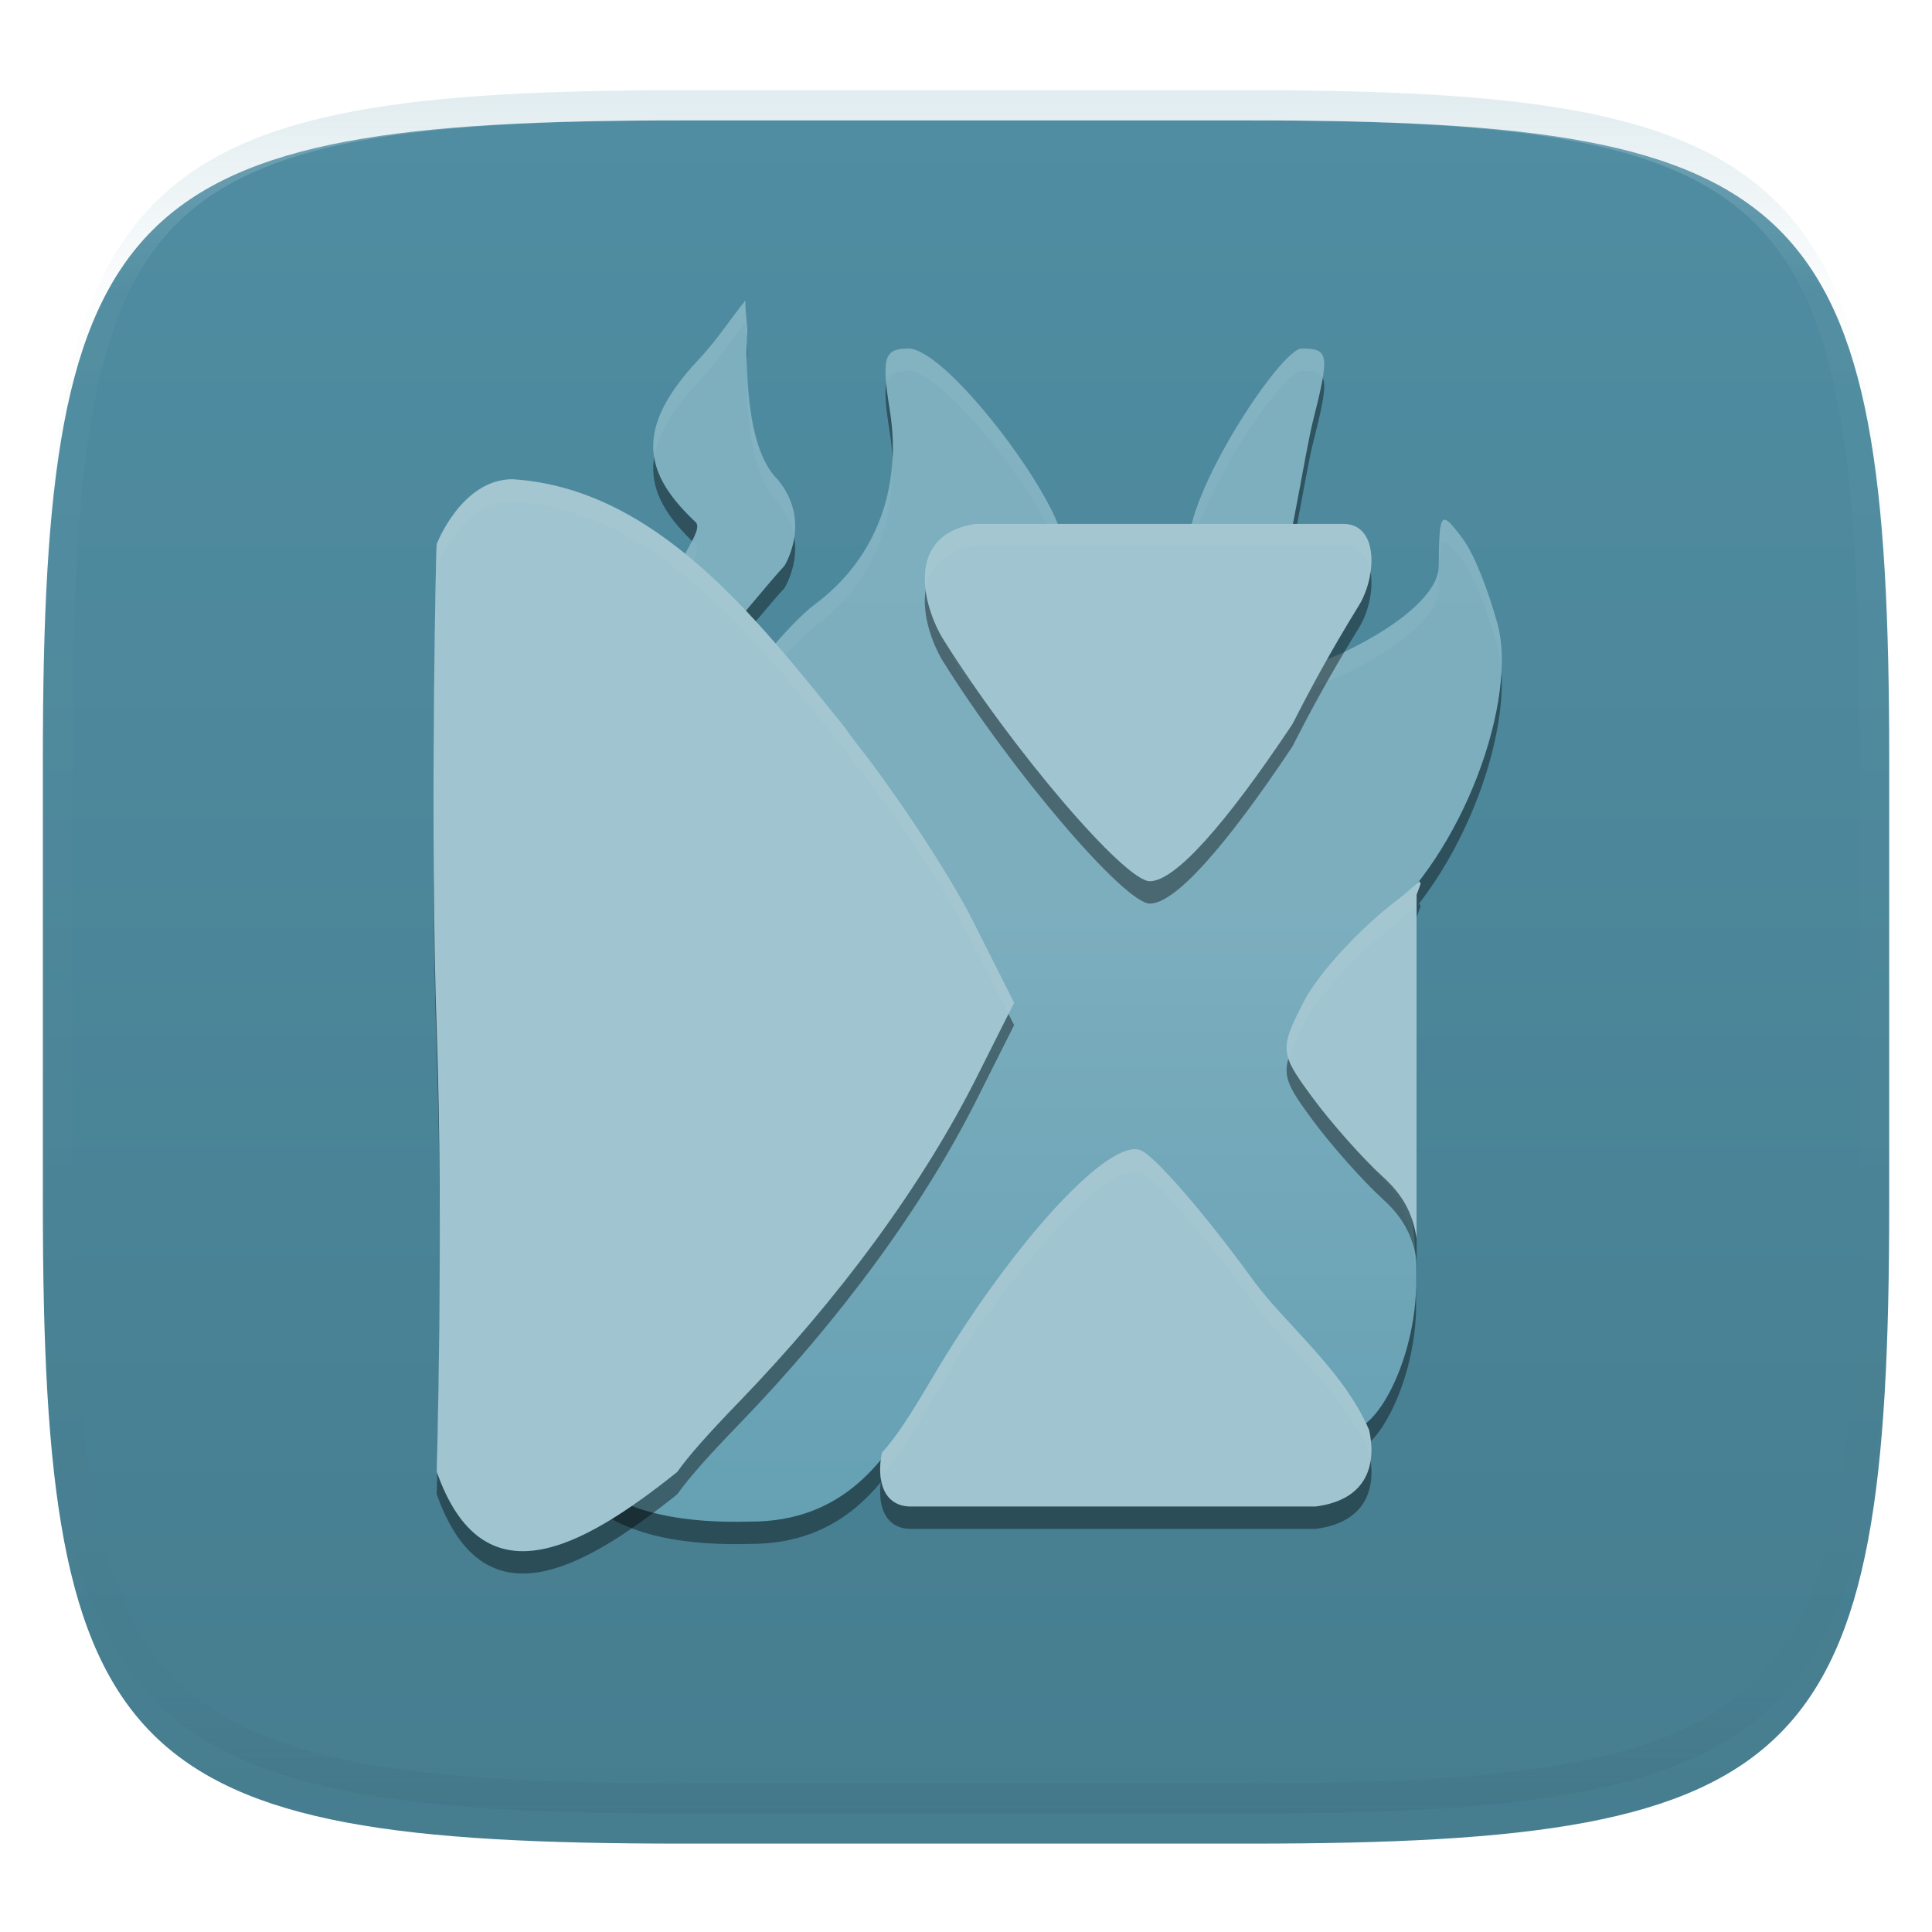 <svg xmlns="http://www.w3.org/2000/svg" style="isolation:isolate" width="256" height="256" viewBox="0 0 256 256">
 <defs>
  <clipPath id="_clipPath_qsXLFL8HP9lM9nnqhW690mcpfqPgFwRI">
   <rect width="256" height="256"/>
  </clipPath>
 </defs>
 <g clip-path="url(#_clipPath_qsXLFL8HP9lM9nnqhW690mcpfqPgFwRI)">
  <defs>
   <filter id="k38XDdwTDremun7uppOiyic4IQ5Ydze6" width="400%" height="400%" x="-200%" y="-200%" color-interpolation-filters="sRGB" filterUnits="objectBoundingBox">
    <feGaussianBlur xmlns="http://www.w3.org/2000/svg" in="SourceGraphic" stdDeviation="4.294"/>
    <feOffset xmlns="http://www.w3.org/2000/svg" dx="0" dy="4" result="pf_100_offsetBlur"/>
    <feFlood xmlns="http://www.w3.org/2000/svg" flood-opacity=".4"/>
    <feComposite xmlns="http://www.w3.org/2000/svg" in2="pf_100_offsetBlur" operator="in" result="pf_100_dropShadow"/>
    <feBlend xmlns="http://www.w3.org/2000/svg" in="SourceGraphic" in2="pf_100_dropShadow" mode="normal"/>
   </filter>
  </defs>
  <g filter="url(#k38XDdwTDremun7uppOiyic4IQ5Ydze6)">
   <linearGradient id="_lgradient_25" x1="0" x2="0" y1="0" y2="1" gradientTransform="matrix(244.648,0,0,228.338,5.68,11.95)" gradientUnits="userSpaceOnUse">
    <stop offset="0%" style="stop-color:#508da2"/>
    <stop offset="100%" style="stop-color:#467d8f"/>
   </linearGradient>
   <path fill="url(#_lgradient_25)" d="M 165.689 11.95 C 239.745 11.95 250.328 22.507 250.328 96.494 L 250.328 155.745 C 250.328 229.731 239.745 240.288 165.689 240.288 L 90.319 240.288 C 16.264 240.288 5.68 229.731 5.68 155.745 L 5.68 96.494 C 5.68 22.507 16.264 11.95 90.319 11.95 L 165.689 11.95 Z"/>
  </g>
  <g opacity=".4">
   <linearGradient id="_lgradient_26" x1=".517" x2=".517" y1="0" y2="1" gradientTransform="matrix(244.65,0,0,228.34,5.68,11.95)" gradientUnits="userSpaceOnUse">
    <stop offset="0%" style="stop-color:#b0ced8"/>
    <stop offset="12.5%" stop-opacity=".098" style="stop-color:#b0ced8"/>
    <stop offset="92.5%" stop-opacity=".098" style="stop-color:#365f6d"/>
    <stop offset="100%" stop-opacity=".498" style="stop-color:#365f6d"/>
   </linearGradient>
   <path fill="url(#_lgradient_26)" fill-rule="evenodd" d="M 165.068 11.951 C 169.396 11.941 173.724 11.991 178.052 12.089 C 181.927 12.167 185.803 12.315 189.678 12.541 C 193.131 12.737 196.583 13.022 200.026 13.395 C 203.085 13.73 206.144 14.181 209.174 14.741 C 211.889 15.243 214.574 15.881 217.22 16.657 C 219.62 17.355 221.971 18.219 224.243 19.241 C 226.358 20.184 228.384 21.304 230.302 22.591 C 232.142 23.829 233.863 25.244 235.437 26.806 C 237.001 28.378 238.417 30.088 239.656 31.925 C 240.945 33.841 242.066 35.865 243.02 37.967 C 244.043 40.247 244.909 42.585 245.617 44.972 C 246.394 47.615 247.034 50.297 247.535 53.009 C 248.096 56.035 248.548 59.081 248.883 62.136 C 249.257 65.575 249.542 69.014 249.739 72.462 C 249.965 76.323 250.112 80.194 250.201 84.055 C 250.289 88.378 250.339 92.701 250.329 97.014 L 250.329 155.226 C 250.339 159.549 250.289 163.862 250.201 168.185 C 250.112 172.056 249.965 175.917 249.739 179.778 C 249.542 183.226 249.257 186.675 248.883 190.104 C 248.548 193.159 248.096 196.215 247.535 199.241 C 247.034 201.943 246.394 204.625 245.617 207.268 C 244.909 209.655 244.043 212.003 243.02 214.273 C 242.066 216.385 240.945 218.399 239.656 220.315 C 238.417 222.152 237.001 223.872 235.437 225.434 C 233.863 226.996 232.142 228.411 230.302 229.649 C 228.384 230.936 226.358 232.056 224.243 232.999 C 221.971 234.021 219.62 234.885 217.22 235.593 C 214.574 236.369 211.889 237.007 209.174 237.499 C 206.144 238.068 203.085 238.51 200.026 238.845 C 196.583 239.218 193.131 239.503 189.678 239.699 C 185.803 239.925 181.927 240.073 178.052 240.161 C 173.724 240.249 169.396 240.299 165.068 240.289 L 90.942 240.289 C 86.614 240.299 82.286 240.249 77.958 240.161 C 74.083 240.073 70.207 239.925 66.332 239.699 C 62.879 239.503 59.427 239.218 55.984 238.845 C 52.925 238.51 49.866 238.068 46.836 237.499 C 44.121 237.007 41.436 236.369 38.79 235.593 C 36.39 234.885 34.039 234.021 31.767 232.999 C 29.652 232.056 27.626 230.936 25.708 229.649 C 23.868 228.411 22.147 226.996 20.573 225.434 C 19.009 223.872 17.593 222.152 16.354 220.315 C 15.065 218.399 13.944 216.385 12.99 214.273 C 11.967 212.003 11.101 209.655 10.393 207.268 C 9.616 204.625 8.976 201.943 8.475 199.241 C 7.914 196.215 7.462 193.159 7.127 190.104 C 6.753 186.675 6.468 183.226 6.271 179.778 C 6.045 175.917 5.898 172.056 5.809 168.185 C 5.721 163.862 5.671 159.549 5.681 155.226 L 5.681 97.014 C 5.671 92.701 5.721 88.378 5.809 84.055 C 5.898 80.194 6.045 76.323 6.271 72.462 C 6.468 69.014 6.753 65.575 7.127 62.136 C 7.462 59.081 7.914 56.035 8.475 53.009 C 8.976 50.297 9.616 47.615 10.393 44.972 C 11.101 42.585 11.967 40.247 12.99 37.967 C 13.944 35.865 15.065 33.841 16.354 31.925 C 17.593 30.088 19.009 28.378 20.573 26.806 C 22.147 25.244 23.868 23.829 25.708 22.591 C 27.626 21.304 29.652 20.184 31.767 19.241 C 34.039 18.219 36.39 17.355 38.79 16.657 C 41.436 15.881 44.121 15.243 46.836 14.741 C 49.866 14.181 52.925 13.73 55.984 13.395 C 59.427 13.022 62.879 12.737 66.332 12.541 C 70.207 12.315 74.083 12.167 77.958 12.089 C 82.286 11.991 86.614 11.941 90.942 11.951 L 165.068 11.951 Z M 165.078 15.96 C 169.376 15.95 173.675 15.999 177.973 16.087 C 181.8 16.176 185.626 16.323 189.452 16.539 C 192.836 16.736 196.219 17.011 199.583 17.384 C 202.554 17.699 205.515 18.131 208.446 18.681 C 211.023 19.153 213.58 19.762 216.099 20.499 C 218.322 21.147 220.495 21.953 222.6 22.896 C 224.509 23.751 226.338 24.763 228.069 25.922 C 229.692 27.013 231.207 28.26 232.594 29.646 C 233.981 31.031 235.23 32.544 236.332 34.165 C 237.492 35.894 238.506 37.712 239.361 39.608 C 240.306 41.72 241.112 43.892 241.761 46.102 C 242.509 48.617 243.109 51.162 243.591 53.736 C 244.132 56.664 244.565 59.611 244.889 62.578 C 245.263 65.938 245.539 69.308 245.735 72.688 C 245.952 76.51 246.109 80.322 246.188 84.144 C 246.276 88.437 246.325 92.721 246.325 97.014 C 246.325 97.014 246.325 97.014 246.325 97.014 L 246.325 155.226 C 246.325 155.226 246.325 155.226 246.325 155.226 C 246.325 159.519 246.276 163.803 246.188 168.096 C 246.109 171.918 245.952 175.74 245.735 179.552 C 245.539 182.932 245.263 186.302 244.889 189.672 C 244.565 192.629 244.132 195.576 243.591 198.504 C 243.109 201.078 242.509 203.623 241.761 206.138 C 241.112 208.358 240.306 210.52 239.361 212.632 C 238.506 214.528 237.492 216.356 236.332 218.075 C 235.23 219.706 233.981 221.219 232.594 222.604 C 231.207 223.98 229.692 225.227 228.069 226.318 C 226.338 227.477 224.509 228.489 222.6 229.344 C 220.495 230.297 218.322 231.093 216.099 231.741 C 213.58 232.478 211.023 233.087 208.446 233.559 C 205.515 234.109 202.554 234.541 199.583 234.865 C 196.219 235.229 192.836 235.514 189.452 235.701 C 185.626 235.917 181.8 236.074 177.973 236.153 C 173.675 236.251 169.376 236.29 165.078 236.29 C 165.078 236.29 165.078 236.29 165.068 236.29 L 90.942 236.29 C 90.932 236.29 90.932 236.29 90.932 236.29 C 86.634 236.29 82.335 236.251 78.037 236.153 C 74.21 236.074 70.384 235.917 66.558 235.701 C 63.174 235.514 59.791 235.229 56.427 234.865 C 53.456 234.541 50.495 234.109 47.564 233.559 C 44.987 233.087 42.43 232.478 39.911 231.741 C 37.688 231.093 35.515 230.297 33.41 229.344 C 31.501 228.489 29.672 227.477 27.941 226.318 C 26.318 225.227 24.803 223.98 23.416 222.604 C 22.029 221.219 20.78 219.706 19.678 218.075 C 18.518 216.356 17.504 214.528 16.649 212.632 C 15.704 210.52 14.898 208.358 14.249 206.138 C 13.501 203.623 12.901 201.078 12.419 198.504 C 11.878 195.576 11.445 192.629 11.121 189.672 C 10.747 186.302 10.472 182.932 10.275 179.552 C 10.058 175.74 9.901 171.918 9.822 168.096 C 9.734 163.803 9.685 159.519 9.685 155.226 C 9.685 155.226 9.685 155.226 9.685 155.226 L 9.685 97.014 C 9.685 97.014 9.685 97.014 9.685 97.014 C 9.685 92.721 9.734 88.437 9.822 84.144 C 9.901 80.322 10.058 76.51 10.275 72.688 C 10.472 69.308 10.747 65.938 11.121 62.578 C 11.445 59.611 11.878 56.664 12.419 53.736 C 12.901 51.162 13.501 48.617 14.249 46.102 C 14.898 43.892 15.704 41.72 16.649 39.608 C 17.504 37.712 18.518 35.894 19.678 34.165 C 20.78 32.544 22.029 31.031 23.416 29.646 C 24.803 28.26 26.318 27.013 27.941 25.922 C 29.672 24.763 31.501 23.751 33.41 22.896 C 35.515 21.953 37.688 21.147 39.911 20.499 C 42.43 19.762 44.987 19.153 47.564 18.681 C 50.495 18.131 53.456 17.699 56.427 17.384 C 59.791 17.011 63.174 16.736 66.558 16.539 C 70.384 16.323 74.21 16.176 78.037 16.087 C 82.335 15.999 86.634 15.95 90.932 15.96 C 90.932 15.96 90.932 15.96 90.942 15.96 L 165.068 15.96 C 165.078 15.96 165.078 15.96 165.078 15.96 Z"/>
  </g>
  <g>
   <defs>
    <filter id="zjYG5WjCAGQ7RzhGtXn6mdAtVZy1Ee8m" width="400%" height="400%" x="-200%" y="-200%" color-interpolation-filters="sRGB" filterUnits="objectBoundingBox">
     <feGaussianBlur xmlns="http://www.w3.org/2000/svg" stdDeviation="4.294"/>
    </filter>
   </defs>
   <g opacity=".4" filter="url(#zjYG5WjCAGQ7RzhGtXn6mdAtVZy1Ee8m)">
    <path d="M 98.77 42.786 C 96.515 45.555 95.15 47.852 92.566 50.605 C 83.927 59.81 85.322 65.707 92.166 72.137 C 93.351 73.25 89.51 77.216 88.199 82.399 C 90.759 84.474 91.423 87.639 93.763 90.045 C 96.312 86.907 102.162 79.831 103.937 77.941 C 103.937 77.941 107.694 72.025 103.013 66.46 C 99.618 63.097 98.77 55.232 98.965 47.445 C 99.184 46.935 98.703 44.105 98.77 42.786 L 98.77 42.786 Z M 120.372 49.147 C 117.123 49.147 116.782 50.309 117.917 57.411 C 119.563 67.705 115.991 77.108 107.969 83.04 C 104.621 85.515 97.825 93.858 97.825 94.958 C 97.825 95.916 82.375 99.916 86.854 105.664 C 87.516 106.515 79.122 112.231 88.66 108.055 C 96.623 104.568 101.068 125.198 104.112 131.107 L 109.646 141.851 L 104.728 151.444 C 97.562 165.43 99.639 170.017 86.147 183.69 C 84.041 185.824 84.386 188.464 82.725 187.371 C 70.887 179.581 81.687 190.869 80.949 191.891 C 75.572 180.639 77.144 198.226 77.137 198.235 C 82.27 203.873 91.836 204.79 99.357 204.578 C 111.898 204.634 117.403 196.201 121.097 189.921 C 131.878 171.485 145.79 156.781 150.183 158.467 C 152.1 159.202 159.027 167.262 165.586 176.373 C 172.144 185.485 178.447 192.666 179.587 192.335 C 183.288 191.261 187.642 181.907 187.642 172.978 C 187.642 161.152 185.571 158.389 181.986 154.884 C 179.316 152.273 180.958 150.905 178.436 147.221 C 174.031 140.786 171.884 142.766 175.166 135.85 C 177.044 131.891 177.129 129.997 182.045 125.97 C 194.175 116.03 201.115 95.357 198.423 85.608 C 197.315 81.597 195.451 76.491 193.767 74.264 C 190.889 70.459 190.701 70.679 190.639 77.984 C 190.585 84.377 174.434 91.723 170.989 91.723 C 170.644 91.723 170.276 91.79 169.887 91.909 C 166.869 96.67 164.387 99.663 162.465 103.208 C 153.112 116.35 156.18 116.181 152.687 116.181 C 149.18 116.181 141.568 107.081 132.035 92.761 C 131.295 91.649 127.954 90.615 127.426 89.649 C 127.164 89.171 126.99 88.746 126.802 88.312 C 126.726 88.151 126.644 87.983 126.575 87.826 C 126.446 87.532 126.266 87.206 126.162 86.927 C 125.883 86.189 125.719 85.521 125.611 84.877 C 125.607 84.856 125.6 84.834 125.595 84.812 C 125.586 84.758 125.562 84.695 125.554 84.642 C 125.543 84.563 125.562 84.5 125.554 84.423 C 125.495 83.85 125.499 83.305 125.586 82.802 C 125.594 82.759 125.586 82.708 125.595 82.665 C 125.701 82.118 125.924 81.62 126.21 81.15 C 126.219 81.136 126.228 81.123 126.235 81.109 C 126.261 81.067 126.272 81.02 126.3 80.979 C 126.625 80.492 127.068 80.048 127.596 79.634 C 127.612 79.622 127.622 79.606 127.637 79.594 C 127.641 79.59 127.649 79.589 127.653 79.585 C 128.781 78.725 130.353 78.006 132.385 77.389 C 132.865 77.553 133.311 77.689 133.827 77.884 L 140.745 77.884 C 140.995 77.079 141.029 76.113 140.883 74.861 C 140.163 68.691 125.424 49.147 120.372 49.147 L 120.372 49.147 Z M 172.481 49.145 C 169.678 49.145 156.962 68.583 157.544 75.519 C 158.079 81.885 156.873 81.991 159.646 81.654 C 162.107 81.354 168.531 81.384 169.759 79.071 C 170.586 77.513 173.098 62.225 173.915 58.99 C 176.226 49.841 176.122 49.145 172.481 49.145 Z"/>
   </g>
   <linearGradient id="_lgradient_27" x1="0" x2="0" y1="0" y2="1" gradientTransform="matrix(122.072,0,0,161.819,76.928,39.828)" gradientUnits="userSpaceOnUse">
    <stop offset="0%" style="stop-color:#7eafbf"/>
    <stop offset="50%" style="stop-color:#7caebe"/>
    <stop offset="100%" style="stop-color:#65a0b3"/>
   </linearGradient>
   <path fill="url(#_lgradient_27)" d="M 98.77 39.828 C 96.515 42.597 95.15 44.895 92.566 47.647 C 83.927 56.852 85.322 62.749 92.166 69.179 C 93.351 70.292 89.51 74.258 88.199 79.441 C 90.759 81.516 91.423 84.681 93.763 87.087 C 96.312 83.949 102.162 76.873 103.937 74.983 C 103.937 74.983 107.694 69.067 103.013 63.502 C 99.618 60.139 98.77 52.274 98.965 44.487 C 99.184 43.977 98.703 41.147 98.77 39.828 L 98.77 39.828 Z M 120.372 46.189 C 117.123 46.189 116.782 47.352 117.917 54.453 C 119.563 64.747 115.991 74.151 107.969 80.082 C 104.621 82.557 97.825 90.9 97.825 92 C 97.825 92.958 82.375 96.958 86.854 102.707 C 87.516 103.557 79.122 109.273 88.66 105.097 C 96.623 101.61 101.068 122.24 104.112 128.149 L 109.646 138.893 L 104.728 148.486 C 97.562 162.472 99.639 167.059 86.147 180.732 C 84.041 182.866 84.386 185.506 82.725 184.413 C 70.887 176.623 81.687 187.911 80.949 188.933 C 75.572 177.681 77.144 195.268 77.137 195.277 C 82.27 200.915 91.836 201.832 99.357 201.621 C 111.898 201.676 117.403 193.243 121.097 186.963 C 131.878 168.527 145.79 153.823 150.183 155.509 C 152.1 156.244 159.027 164.304 165.586 173.415 C 172.144 182.527 178.447 189.708 179.587 189.377 C 183.288 188.303 187.642 178.949 187.642 170.02 C 187.642 158.194 185.571 155.431 181.986 151.926 C 179.316 149.315 180.958 147.947 178.436 144.264 C 174.031 137.828 171.884 139.808 175.166 132.892 C 177.044 128.933 177.129 127.04 182.045 123.012 C 194.175 113.072 201.115 92.399 198.423 82.65 C 197.315 78.639 195.451 73.533 193.767 71.307 C 190.889 67.501 190.701 67.721 190.639 75.026 C 190.585 81.419 174.434 88.765 170.989 88.765 C 170.644 88.765 170.276 88.832 169.887 88.951 C 166.869 93.712 164.387 96.706 162.465 100.25 C 153.112 113.392 156.18 113.223 152.687 113.223 C 149.18 113.223 141.568 104.123 132.035 89.803 C 131.295 88.691 127.954 87.657 127.426 86.691 C 127.164 86.213 126.99 85.788 126.802 85.354 C 126.726 85.193 126.644 85.026 126.575 84.868 C 126.446 84.575 126.266 84.248 126.162 83.969 C 125.883 83.231 125.719 82.563 125.611 81.919 C 125.607 81.898 125.6 81.876 125.595 81.854 C 125.586 81.8 125.562 81.737 125.554 81.684 C 125.543 81.605 125.562 81.542 125.554 81.465 C 125.495 80.892 125.499 80.347 125.586 79.845 C 125.594 79.801 125.586 79.75 125.595 79.707 C 125.701 79.16 125.924 78.662 126.21 78.192 C 126.219 78.178 126.228 78.165 126.235 78.151 C 126.261 78.11 126.272 78.062 126.3 78.021 C 126.625 77.534 127.068 77.091 127.596 76.676 C 127.612 76.664 127.622 76.648 127.637 76.636 C 127.641 76.632 127.649 76.631 127.653 76.627 C 128.781 75.767 130.353 75.048 132.385 74.432 C 132.865 74.595 133.311 74.731 133.827 74.926 L 140.745 74.926 C 140.995 74.121 141.029 73.155 140.883 71.904 C 140.163 65.733 125.424 46.189 120.372 46.189 L 120.372 46.189 Z M 172.481 46.187 C 169.678 46.187 156.962 65.625 157.544 72.561 C 158.079 78.927 156.873 79.033 159.646 78.696 C 162.107 78.397 168.531 78.426 169.759 76.113 C 170.586 74.555 173.098 59.267 173.915 56.032 C 176.226 46.883 176.122 46.187 172.481 46.187 Z"/>
   <g opacity=".1">
    <path fill="#b0ced8" d="M 98.768 39.828 C 96.514 42.597 95.151 44.895 92.567 47.648 C 87.745 52.786 86.05 56.89 86.683 60.635 C 87.138 57.677 88.978 54.431 92.567 50.607 C 95.151 47.854 96.514 45.556 98.768 42.788 C 98.724 43.675 98.917 45.207 98.988 46.296 C 98.99 45.688 98.95 45.095 98.965 44.487 C 99.184 43.976 98.702 41.147 98.768 39.828 Z M 172.481 46.186 C 169.679 46.186 156.965 65.622 157.547 72.558 C 157.598 73.166 157.586 73.47 157.61 73.968 C 158.624 66.072 169.865 49.145 172.481 49.145 C 174.017 49.145 174.888 49.315 175.25 50.145 C 175.852 46.602 175.084 46.186 172.481 46.186 Z M 120.373 46.192 C 117.8 46.192 117.096 47.055 117.46 50.885 C 117.758 49.508 118.644 49.145 120.373 49.145 C 125.345 49.145 139.671 68.055 140.809 74.535 C 140.969 73.805 141.009 72.974 140.884 71.905 C 140.164 65.735 125.424 46.192 120.373 46.192 Z M 99 46.978 C 98.995 47.153 98.999 47.367 98.965 47.446 C 98.769 55.232 99.616 63.098 103.011 66.461 C 104.41 68.124 105.007 69.797 105.224 71.356 C 105.586 69.178 105.362 66.298 103.011 63.502 C 99.981 60.501 99.041 53.894 99 46.978 Z M 118.228 60.566 C 117.879 68.4 114.366 75.354 107.97 80.083 C 104.622 82.558 97.826 90.901 97.826 92.001 C 97.826 92.923 83.556 96.667 86.487 102.075 C 88.573 98.277 97.826 95.703 97.826 94.96 C 97.826 93.86 104.622 85.517 107.97 83.042 C 115.163 77.724 118.744 69.605 118.228 60.566 Z M 191.531 68.882 C 190.768 68.66 190.68 70.461 190.641 75.026 C 190.586 81.42 174.435 88.764 170.99 88.764 C 170.645 88.764 170.275 88.83 169.886 88.949 C 166.868 93.71 164.387 96.703 162.465 100.248 C 153.112 113.39 156.179 113.223 152.686 113.223 C 149.179 113.223 141.569 104.125 132.036 89.805 C 131.296 88.693 127.952 87.655 127.424 86.689 C 127.162 86.211 126.988 85.788 126.799 85.354 C 126.723 85.193 126.643 85.026 126.574 84.869 C 126.445 84.575 126.268 84.246 126.164 83.967 C 125.935 83.362 125.814 82.827 125.707 82.291 C 125.669 82.416 125.623 82.536 125.597 82.667 C 125.588 82.71 125.593 82.756 125.586 82.8 C 125.498 83.302 125.492 83.851 125.551 84.424 C 125.559 84.501 125.54 84.565 125.551 84.643 C 125.559 84.697 125.589 84.757 125.597 84.811 C 125.603 84.833 125.606 84.854 125.609 84.875 C 125.718 85.518 125.885 86.188 126.164 86.926 C 126.268 87.206 126.445 87.534 126.574 87.828 C 126.643 87.985 126.723 88.152 126.799 88.313 C 126.988 88.747 127.162 89.171 127.424 89.648 C 127.952 90.614 131.296 91.647 132.036 92.758 C 141.569 107.078 149.179 116.183 152.686 116.183 C 156.179 116.183 153.112 116.349 162.465 103.207 C 164.387 99.663 166.868 96.669 169.886 91.908 C 170.275 91.789 170.645 91.723 170.99 91.723 C 174.435 91.723 190.586 84.379 190.641 77.985 C 190.703 70.681 190.89 70.458 193.768 74.263 C 195.451 76.49 197.318 81.597 198.426 85.609 C 198.72 86.675 198.876 87.892 198.946 89.192 C 199.094 86.721 198.934 84.489 198.426 82.649 C 197.318 78.638 195.451 73.531 193.768 71.304 C 192.688 69.877 191.989 69.016 191.531 68.882 Z M 91.683 71.634 C 90.734 73.523 89.02 76.191 88.198 79.442 C 88.471 79.663 88.714 79.903 88.949 80.147 C 90.564 76.093 93.173 73.081 92.168 72.136 C 91.988 71.967 91.855 71.802 91.683 71.634 Z M 86.117 103.976 C 84.666 105.563 82.24 107.646 86.874 105.826 C 86.88 105.765 86.882 105.704 86.851 105.664 C 86.397 105.081 86.198 104.522 86.117 103.976 Z M 173.949 138.792 C 172.804 142.258 174.834 141.961 178.434 147.219 C 180.956 150.903 179.313 152.272 181.983 154.883 C 185.334 158.159 187.344 160.887 187.595 170.869 C 187.604 170.586 187.641 170.302 187.641 170.019 C 187.641 158.193 185.568 155.429 181.983 151.924 C 179.313 149.313 180.956 147.949 178.434 144.266 C 176.253 141.08 174.639 139.954 173.949 138.792 Z M 108.883 140.376 L 104.727 148.485 C 97.561 162.471 99.639 167.062 86.146 180.735 C 84.04 182.869 84.386 185.504 82.724 184.411 C 75.296 179.522 76.839 182.184 78.794 185.07 C 79.668 185.472 80.904 186.172 82.724 187.37 C 84.386 188.463 84.04 185.822 86.146 183.688 C 99.639 170.015 97.561 165.43 104.727 151.444 L 109.646 141.85 L 108.883 140.376 Z M 77.465 185.838 C 76.913 187.113 76.886 189.997 76.968 192.265 C 77.089 188.502 77.866 185.434 80.95 191.889 C 81.356 191.327 78.353 187.729 77.465 185.838 Z"/>
   </g>
   <defs>
    <filter id="vHz4Vkvjw5aodJyVoh6xrYfE2km42zkW" width="400%" height="400%" x="-200%" y="-200%" color-interpolation-filters="sRGB" filterUnits="objectBoundingBox">
     <feGaussianBlur xmlns="http://www.w3.org/2000/svg" stdDeviation="4.294"/>
    </filter>
   </defs>
   <g opacity=".4" filter="url(#vHz4Vkvjw5aodJyVoh6xrYfE2km42zkW)">
    <path d="M 67.9 66.465 C 61.154 66.485 57.867 75.053 57.867 75.053 C 57.781 74.523 56.948 112.993 57.867 139.554 C 58.787 166.114 57.867 197.974 57.867 197.974 C 63.972 215.294 76.88 208.287 89.747 197.997 C 91.226 195.901 93.692 193.098 97.897 188.749 C 111.367 174.816 122.311 159.863 129.465 145.611 L 134.377 135.832 L 128.852 124.885 C 125.813 118.864 118.877 108.283 113.432 101.385 C 112.73 100.496 112.29 99.825 111.629 98.958 C 100.143 84.749 86.892 67.663 67.9 66.465 Z M 129.21 72.383 C 119.649 73.909 122.464 83.542 124.91 87.56 C 134.017 102.166 149.013 119.73 152.363 119.73 C 155.7 119.73 162.329 112.303 171.263 98.9 C 173.477 94.539 176.242 89.394 180.071 83.18 C 182.402 79.397 182.79 72.228 177.817 72.383 L 153.508 72.383 L 129.21 72.383 Z M 188.093 119.73 C 187.081 120.62 186.079 121.514 184.96 122.365 C 180.109 126.056 174.62 132.042 172.765 135.67 C 169.526 142.007 169.573 142.511 173.921 148.408 C 176.41 151.783 180.603 156.5 183.238 158.892 C 185.839 161.253 187.182 163.643 187.711 167.076 L 187.711 146.709 L 187.711 121.51 C 187.919 120.999 188.057 120.552 188.232 120.076 C 188.189 119.946 188.136 119.856 188.093 119.73 L 188.093 119.73 Z M 150.225 155.239 C 145.248 155.523 133.252 169.035 123.431 185.709 C 120.611 190.497 118.683 193.462 116.865 195.442 C 116.12 198.982 116.978 202.699 120.888 202.586 L 147.601 202.586 L 174.314 202.586 C 181.413 201.686 182.379 196.701 181.412 192.437 C 177.965 184.439 170.338 178.478 166.084 172.648 C 159.712 163.857 152.978 156.076 151.115 155.367 C 150.848 155.265 150.557 155.221 150.225 155.239 L 150.225 155.239 Z"/>
   </g>
   <path fill="#a0c4d0" d="M 150.223 152.281 C 145.246 152.564 133.253 166.077 123.432 182.751 C 120.613 187.538 118.684 190.502 116.866 192.483 C 116.121 196.022 116.98 199.734 120.889 199.62 L 147.601 199.62 L 174.313 199.62 C 181.412 198.72 182.376 193.737 181.409 189.474 C 177.962 181.476 170.34 175.511 166.086 169.681 C 159.714 160.891 152.983 153.115 151.12 152.406 C 150.854 152.304 150.555 152.262 150.223 152.281 L 150.223 152.281 Z"/>
   <path fill="#a0c4d0" d="M 188.098 116.766 C 187.086 117.657 186.073 118.551 184.955 119.402 C 180.103 123.093 174.621 129.079 172.766 132.707 C 169.527 139.044 169.569 139.543 173.918 145.44 C 176.407 148.815 180.6 153.539 183.235 155.931 C 185.836 158.292 187.177 160.68 187.706 164.113 L 187.706 143.74 L 187.706 118.548 C 187.914 118.038 188.059 117.591 188.234 117.115 C 188.191 116.985 188.141 116.893 188.098 116.766 L 188.098 116.766 Z"/>
   <path fill="#a0c4d0" d="M 124.913 84.595 C 134.02 99.2 149.008 116.766 152.358 116.766 C 155.695 116.766 162.332 109.336 171.266 95.933 C 173.48 91.572 176.236 86.43 180.066 80.215 C 182.396 76.432 182.786 69.267 177.813 69.422 L 153.511 69.422 L 129.209 69.422 C 119.647 70.948 122.467 80.577 124.913 84.595 Z"/>
   <path fill="#a0c4d0" d="M 67.895 63.502 C 61.148 63.522 57.868 72.089 57.868 72.089 C 57.781 71.558 56.949 110.029 57.868 136.59 C 58.787 163.15 57.868 195.014 57.868 195.014 C 63.973 212.334 76.876 205.329 89.743 195.039 C 91.221 192.943 93.692 190.14 97.897 185.791 C 111.367 171.858 122.314 156.894 129.467 142.642 L 134.377 132.866 L 128.853 121.918 C 125.814 115.897 118.872 105.325 113.427 98.427 C 112.725 97.538 112.285 96.858 111.623 95.992 C 100.138 81.783 86.886 64.7 67.895 63.502 Z"/>
   <g opacity=".2">
    <path fill="#b0ced8" d="M 67.894 63.502 C 61.147 63.522 57.866 72.09 57.866 72.09 C 57.801 71.691 57.318 93.393 57.473 115.477 C 57.38 94.499 57.804 74.669 57.866 75.049 C 57.866 75.049 61.147 66.481 67.894 66.461 C 86.885 67.659 100.136 84.739 111.622 98.948 C 112.284 99.815 112.724 100.498 113.425 101.387 C 118.871 108.284 125.812 118.854 128.851 124.875 L 133.631 134.354 L 134.376 132.868 L 128.851 121.916 C 125.812 115.895 118.871 105.325 113.425 98.428 C 112.724 97.539 112.284 96.856 111.622 95.989 C 100.136 81.78 86.885 64.7 67.894 63.502 Z M 129.21 69.42 C 123.363 70.353 122.17 74.317 122.667 78.176 C 123.101 75.431 124.876 73.071 129.21 72.379 L 153.513 72.379 L 177.816 72.379 C 180.113 72.307 181.228 73.826 181.573 75.824 C 182.052 72.548 181.173 69.315 177.816 69.42 L 153.513 69.42 L 129.21 69.42 Z M 188.098 116.766 C 187.086 117.657 186.072 118.551 184.954 119.402 C 180.102 123.093 174.619 129.079 172.765 132.706 C 170.803 136.543 170.069 138.245 170.742 140.295 C 171.072 139.096 171.729 137.691 172.765 135.666 C 174.619 132.038 180.102 126.052 184.954 122.361 C 185.932 121.617 186.817 120.834 187.705 120.055 L 187.705 118.546 C 187.913 118.036 188.062 117.589 188.236 117.113 C 188.194 116.983 188.141 116.893 188.098 116.766 Z M 150.224 152.282 C 145.247 152.566 133.251 166.078 123.43 182.752 C 120.61 187.539 118.682 190.504 116.864 192.485 C 116.598 193.749 116.545 195.029 116.754 196.155 C 116.79 195.918 116.814 195.681 116.864 195.444 C 118.682 193.463 120.61 190.498 123.43 185.711 C 133.251 169.037 145.247 155.525 150.224 155.241 C 150.556 155.222 150.853 155.261 151.12 155.362 C 152.983 156.072 159.717 163.847 166.089 172.638 C 170.343 178.468 177.964 184.435 181.411 192.433 C 181.491 192.785 181.533 193.148 181.584 193.508 C 181.784 192.187 181.712 190.799 181.411 189.474 C 177.964 181.476 170.343 175.509 166.089 169.678 C 159.717 160.888 152.983 153.113 151.12 152.403 C 150.853 152.302 150.556 152.263 150.224 152.282 Z M 58.248 159.437 C 58.318 178.487 57.866 195.016 57.866 195.016 C 57.882 195.061 57.902 195.093 57.918 195.138 C 58 192.073 58.374 177.8 58.248 159.437 Z"/>
   </g>
  </g>
 </g>
</svg>
